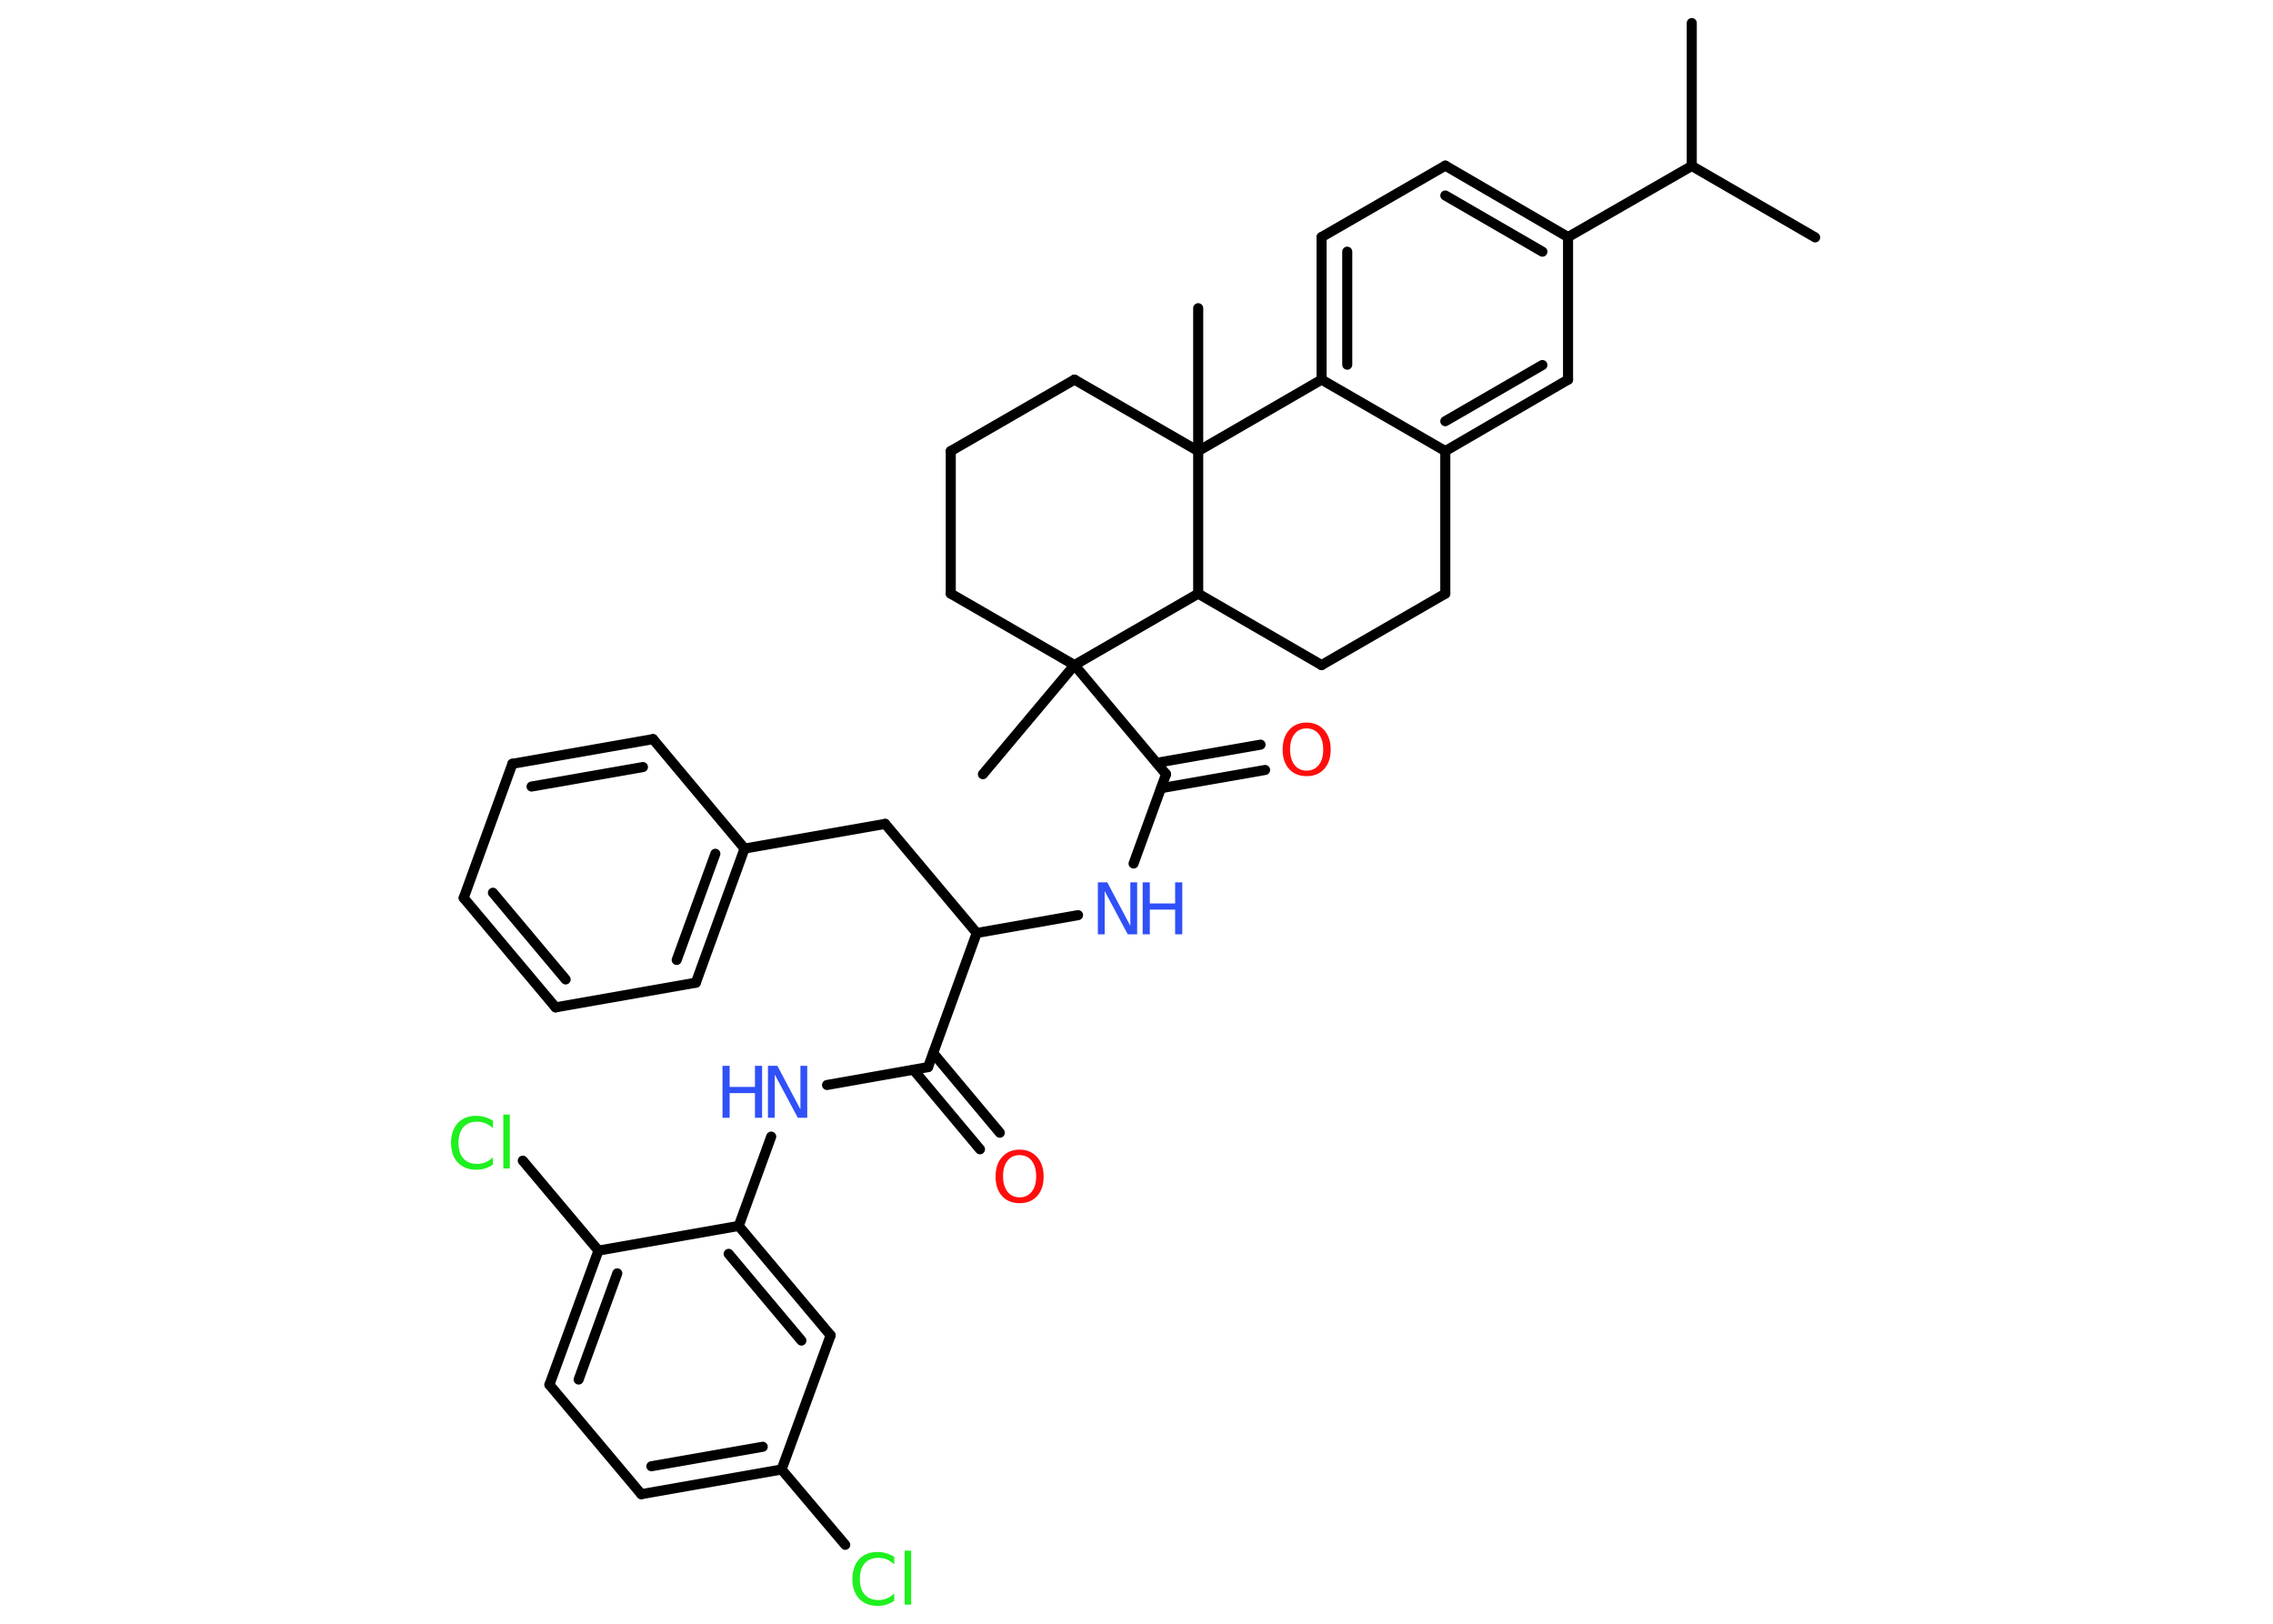 <?xml version='1.0' encoding='UTF-8'?>
<!DOCTYPE svg PUBLIC "-//W3C//DTD SVG 1.1//EN" "http://www.w3.org/Graphics/SVG/1.1/DTD/svg11.dtd">
<svg version='1.2' xmlns='http://www.w3.org/2000/svg' xmlns:xlink='http://www.w3.org/1999/xlink' width='70.0mm' height='50.0mm' viewBox='0 0 70.0 50.0'>
  <desc>Generated by the Chemistry Development Kit (http://github.com/cdk)</desc>
  <g stroke-linecap='round' stroke-linejoin='round' stroke='#000000' stroke-width='.31' fill='#3050F8'>
    <rect x='.0' y='.0' width='70.0' height='50.0' fill='#FFFFFF' stroke='none'/>
    <g id='mol1' class='mol'>
      <line id='mol1bnd1' class='bond' x1='52.1' y1='.71' x2='52.1' y2='5.11'/>
      <line id='mol1bnd2' class='bond' x1='52.1' y1='5.11' x2='55.9' y2='7.31'/>
      <line id='mol1bnd3' class='bond' x1='52.1' y1='5.11' x2='48.29' y2='7.3'/>
      <g id='mol1bnd4' class='bond'>
        <line x1='48.29' y1='7.3' x2='44.51' y2='5.1'/>
        <line x1='47.5' y1='7.75' x2='44.51' y2='6.02'/>
      </g>
      <line id='mol1bnd5' class='bond' x1='44.51' y1='5.1' x2='40.7' y2='7.3'/>
      <g id='mol1bnd6' class='bond'>
        <line x1='40.7' y1='7.3' x2='40.7' y2='11.69'/>
        <line x1='41.49' y1='7.75' x2='41.49' y2='11.23'/>
      </g>
      <line id='mol1bnd7' class='bond' x1='40.7' y1='11.69' x2='44.51' y2='13.89'/>
      <g id='mol1bnd8' class='bond'>
        <line x1='44.51' y1='13.89' x2='48.29' y2='11.69'/>
        <line x1='44.51' y1='12.97' x2='47.5' y2='11.24'/>
      </g>
      <line id='mol1bnd9' class='bond' x1='48.29' y1='7.3' x2='48.29' y2='11.69'/>
      <line id='mol1bnd10' class='bond' x1='44.51' y1='13.89' x2='44.51' y2='18.28'/>
      <line id='mol1bnd11' class='bond' x1='44.51' y1='18.28' x2='40.7' y2='20.48'/>
      <line id='mol1bnd12' class='bond' x1='40.7' y1='20.48' x2='36.9' y2='18.28'/>
      <line id='mol1bnd13' class='bond' x1='36.9' y1='18.28' x2='33.09' y2='20.48'/>
      <line id='mol1bnd14' class='bond' x1='33.09' y1='20.48' x2='30.27' y2='23.84'/>
      <line id='mol1bnd15' class='bond' x1='33.09' y1='20.48' x2='35.91' y2='23.84'/>
      <g id='mol1bnd16' class='bond'>
        <line x1='35.62' y1='23.49' x2='38.82' y2='22.93'/>
        <line x1='35.76' y1='24.27' x2='38.96' y2='23.71'/>
      </g>
      <line id='mol1bnd17' class='bond' x1='35.91' y1='23.84' x2='34.91' y2='26.59'/>
      <line id='mol1bnd18' class='bond' x1='33.2' y1='28.18' x2='30.08' y2='28.73'/>
      <line id='mol1bnd19' class='bond' x1='30.08' y1='28.73' x2='27.26' y2='25.37'/>
      <line id='mol1bnd20' class='bond' x1='27.26' y1='25.37' x2='22.93' y2='26.13'/>
      <g id='mol1bnd21' class='bond'>
        <line x1='21.43' y1='30.26' x2='22.93' y2='26.13'/>
        <line x1='20.84' y1='29.56' x2='22.03' y2='26.29'/>
      </g>
      <line id='mol1bnd22' class='bond' x1='21.43' y1='30.26' x2='17.11' y2='31.02'/>
      <g id='mol1bnd23' class='bond'>
        <line x1='14.28' y1='27.65' x2='17.11' y2='31.02'/>
        <line x1='15.18' y1='27.49' x2='17.42' y2='30.16'/>
      </g>
      <line id='mol1bnd24' class='bond' x1='14.28' y1='27.65' x2='15.78' y2='23.52'/>
      <g id='mol1bnd25' class='bond'>
        <line x1='20.11' y1='22.76' x2='15.78' y2='23.52'/>
        <line x1='19.8' y1='23.62' x2='16.37' y2='24.22'/>
      </g>
      <line id='mol1bnd26' class='bond' x1='22.93' y1='26.13' x2='20.11' y2='22.76'/>
      <line id='mol1bnd27' class='bond' x1='30.08' y1='28.73' x2='28.58' y2='32.86'/>
      <g id='mol1bnd28' class='bond'>
        <line x1='28.74' y1='32.43' x2='30.79' y2='34.88'/>
        <line x1='28.13' y1='32.94' x2='30.18' y2='35.39'/>
      </g>
      <line id='mol1bnd29' class='bond' x1='28.58' y1='32.86' x2='25.47' y2='33.41'/>
      <line id='mol1bnd30' class='bond' x1='23.75' y1='35.0' x2='22.75' y2='37.75'/>
      <g id='mol1bnd31' class='bond'>
        <line x1='25.58' y1='41.12' x2='22.75' y2='37.75'/>
        <line x1='24.68' y1='41.28' x2='22.44' y2='38.61'/>
      </g>
      <line id='mol1bnd32' class='bond' x1='25.58' y1='41.12' x2='24.07' y2='45.25'/>
      <line id='mol1bnd33' class='bond' x1='24.07' y1='45.25' x2='26.03' y2='47.57'/>
      <g id='mol1bnd34' class='bond'>
        <line x1='19.75' y1='46.01' x2='24.07' y2='45.25'/>
        <line x1='20.06' y1='45.15' x2='23.49' y2='44.55'/>
      </g>
      <line id='mol1bnd35' class='bond' x1='19.75' y1='46.01' x2='16.92' y2='42.64'/>
      <g id='mol1bnd36' class='bond'>
        <line x1='18.43' y1='38.51' x2='16.92' y2='42.64'/>
        <line x1='19.01' y1='39.21' x2='17.82' y2='42.48'/>
      </g>
      <line id='mol1bnd37' class='bond' x1='22.75' y1='37.75' x2='18.43' y2='38.51'/>
      <line id='mol1bnd38' class='bond' x1='18.43' y1='38.51' x2='16.1' y2='35.74'/>
      <line id='mol1bnd39' class='bond' x1='33.09' y1='20.48' x2='29.28' y2='18.28'/>
      <line id='mol1bnd40' class='bond' x1='29.28' y1='18.28' x2='29.28' y2='13.89'/>
      <line id='mol1bnd41' class='bond' x1='29.28' y1='13.89' x2='33.09' y2='11.69'/>
      <line id='mol1bnd42' class='bond' x1='33.09' y1='11.69' x2='36.9' y2='13.89'/>
      <line id='mol1bnd43' class='bond' x1='40.7' y1='11.69' x2='36.9' y2='13.89'/>
      <line id='mol1bnd44' class='bond' x1='36.9' y1='18.28' x2='36.9' y2='13.89'/>
      <line id='mol1bnd45' class='bond' x1='36.9' y1='13.89' x2='36.9' y2='9.49'/>
      <path id='mol1atm16' class='atom' d='M40.24 22.43q-.24 .0 -.37 .17q-.14 .17 -.14 .48q.0 .3 .14 .48q.14 .17 .37 .17q.23 .0 .37 -.17q.14 -.17 .14 -.48q.0 -.3 -.14 -.48q-.14 -.17 -.37 -.17zM40.24 22.25q.33 .0 .54 .23q.2 .23 .2 .6q.0 .38 -.2 .6q-.2 .22 -.54 .22q-.34 .0 -.54 -.22q-.2 -.22 -.2 -.6q.0 -.38 .2 -.6q.2 -.23 .54 -.23z' stroke='none' fill='#FF0D0D'/>
      <g id='mol1atm17' class='atom'>
        <path d='M33.81 27.17h.29l.71 1.34v-1.34h.21v1.6h-.29l-.71 -1.33v1.33h-.21v-1.6z' stroke='none'/>
        <path d='M35.19 27.17h.22v.65h.78v-.65h.22v1.6h-.22v-.76h-.78v.76h-.22v-1.6z' stroke='none'/>
      </g>
      <path id='mol1atm27' class='atom' d='M31.4 35.57q-.24 .0 -.37 .17q-.14 .17 -.14 .48q.0 .3 .14 .48q.14 .17 .37 .17q.23 .0 .37 -.17q.14 -.17 .14 -.48q.0 -.3 -.14 -.48q-.14 -.17 -.37 -.17zM31.4 35.4q.33 .0 .54 .23q.2 .23 .2 .6q.0 .38 -.2 .6q-.2 .22 -.54 .22q-.34 .0 -.54 -.22q-.2 -.22 -.2 -.6q.0 -.38 .2 -.6q.2 -.23 .54 -.23z' stroke='none' fill='#FF0D0D'/>
      <g id='mol1atm28' class='atom'>
        <path d='M23.65 32.82h.29l.71 1.34v-1.34h.21v1.6h-.29l-.71 -1.33v1.33h-.21v-1.6z' stroke='none'/>
        <path d='M22.25 32.82h.22v.65h.78v-.65h.22v1.6h-.22v-.76h-.78v.76h-.22v-1.6z' stroke='none'/>
      </g>
      <path id='mol1atm32' class='atom' d='M27.54 47.94v.23q-.11 -.1 -.23 -.15q-.12 -.05 -.26 -.05q-.27 .0 -.42 .17q-.15 .17 -.15 .48q.0 .32 .15 .48q.15 .17 .42 .17q.14 .0 .26 -.05q.12 -.05 .23 -.15v.22q-.11 .08 -.24 .12q-.13 .04 -.27 .04q-.36 .0 -.57 -.22q-.21 -.22 -.21 -.61q.0 -.38 .21 -.61q.21 -.22 .57 -.22q.14 .0 .27 .04q.13 .04 .24 .11zM27.86 47.75h.2v1.66h-.2v-1.66z' stroke='none' fill='#1FF01F'/>
      <path id='mol1atm36' class='atom' d='M15.18 34.51v.23q-.11 -.1 -.23 -.15q-.12 -.05 -.26 -.05q-.27 .0 -.42 .17q-.15 .17 -.15 .48q.0 .32 .15 .48q.15 .17 .42 .17q.14 .0 .26 -.05q.12 -.05 .23 -.15v.22q-.11 .08 -.24 .12q-.13 .04 -.27 .04q-.36 .0 -.57 -.22q-.21 -.22 -.21 -.61q.0 -.38 .21 -.61q.21 -.22 .57 -.22q.14 .0 .27 .04q.13 .04 .24 .11zM15.5 34.32h.2v1.66h-.2v-1.66z' stroke='none' fill='#1FF01F'/>
    </g>
  </g>
</svg>
